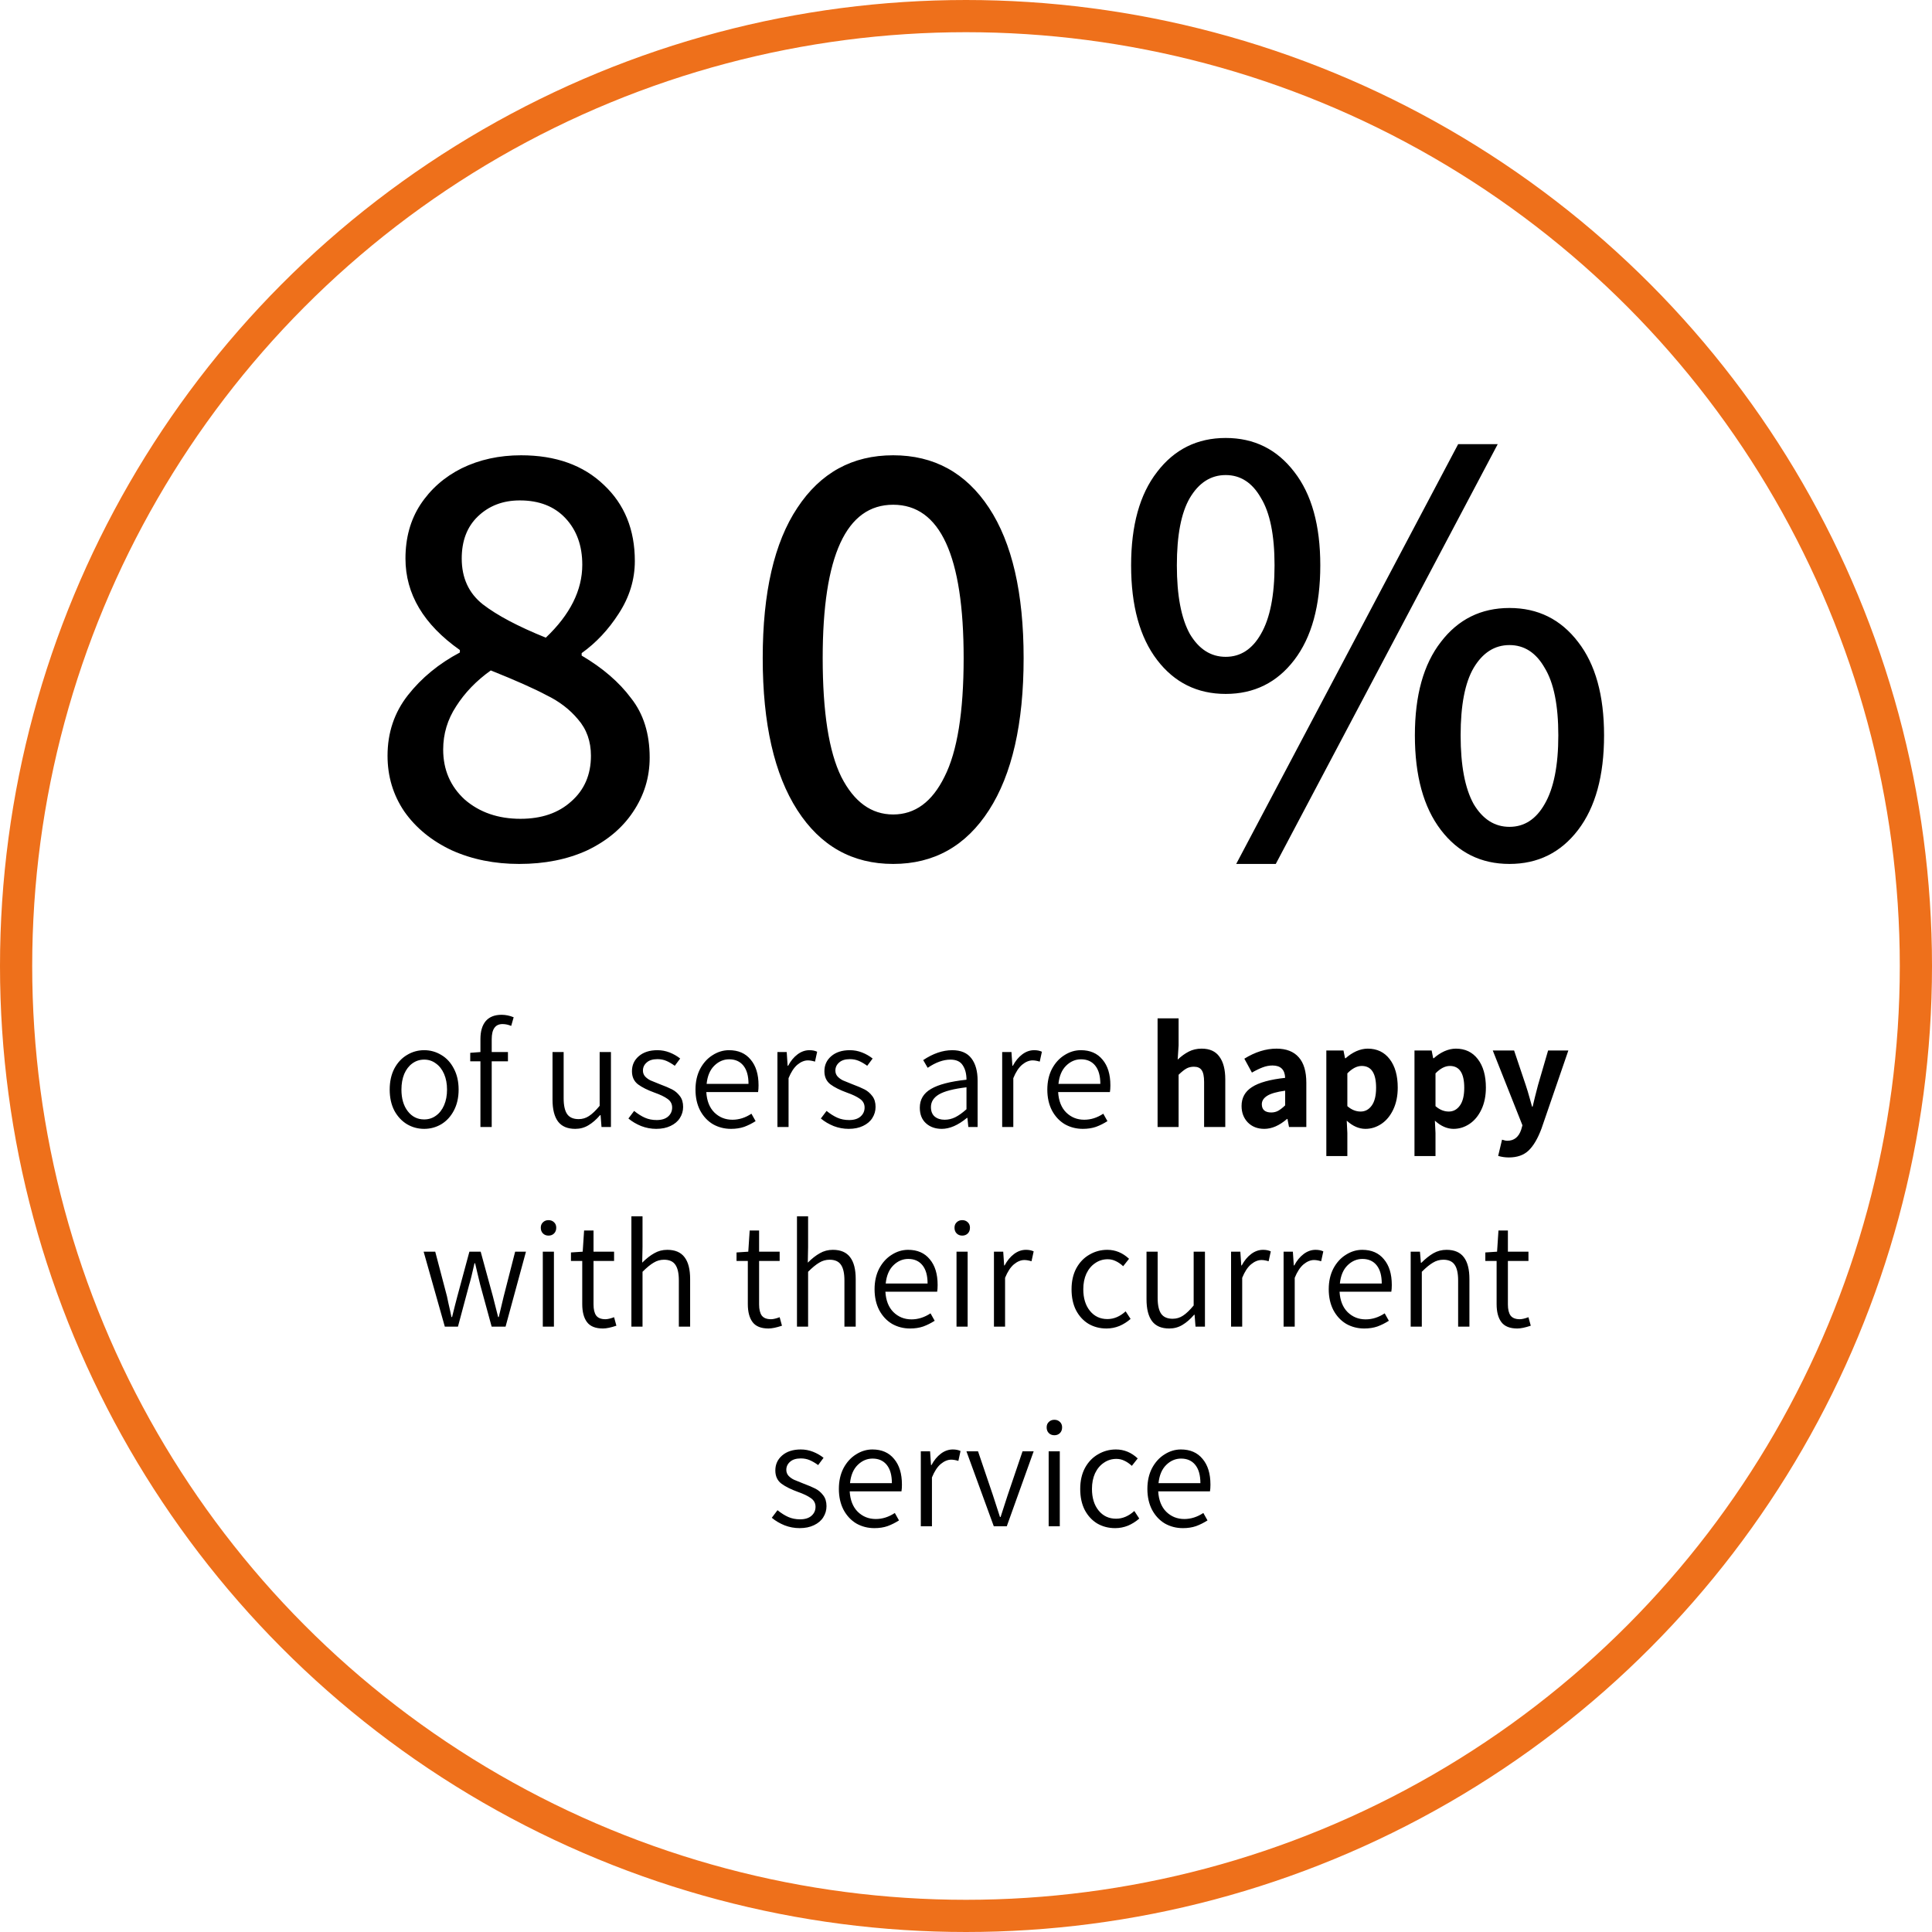 <svg fill="none" height="300" viewBox="0 0 300 300" width="300" xmlns="http://www.w3.org/2000/svg"><circle cx="150" cy="150" r="147.5" stroke="#ee701b" stroke-width="5"/><g fill="#000"><path d="m65.863 175.288c-.96 0-1.848-.24-2.664-.72-.816-.496-1.472-1.2-1.968-2.112-.48-.928-.72-2.016-.72-3.264s.24-2.336.72-3.264c.496-.928 1.152-1.632 1.968-2.112.816-.496 1.704-.744 2.664-.744s1.848.248 2.664.744c.816.48 1.464 1.184 1.944 2.112.496.928.744 2.016.744 3.264s-.248 2.336-.744 3.264c-.48.912-1.128 1.616-1.944 2.112-.816.48-1.704.72-2.664.72zm0-1.464c.688 0 1.296-.192 1.824-.576.544-.384.968-.928 1.272-1.632s.456-1.512.456-2.424-.152-1.72-.456-2.424-.728-1.248-1.272-1.632c-.528-.4-1.136-.6-1.824-.6s-1.304.2-1.848.6c-.528.384-.944.928-1.248 1.632-.288.704-.432 1.512-.432 2.424 0 1.392.328 2.512.984 3.36s1.504 1.272 2.544 1.272zm12.17-14.808c-1.12 0-1.68.784-1.68 2.352v1.992h2.52v1.44h-2.52v10.2h-1.752v-10.2h-1.584v-1.32l1.584-.12v-2.016c0-1.2.272-2.128.816-2.784.56-.656 1.384-.984 2.472-.984.624 0 1.248.128 1.872.384l-.384 1.344c-.448-.192-.896-.288-1.344-.288zm11.289 16.272c-1.2 0-2.088-.376-2.664-1.128-.576-.768-.864-1.904-.864-3.408v-7.392h1.728v7.176c0 1.12.184 1.944.552 2.472.368.512.96.768 1.776.768.592 0 1.128-.16 1.608-.48.496-.32 1.048-.848 1.656-1.584v-8.352h1.752v11.64h-1.464l-.144-1.848h-.072c-.592.688-1.2 1.216-1.824 1.584-.608.368-1.288.552-2.04.552zm12.577 0c-.8 0-1.576-.144-2.328-.432-.752-.304-1.416-.696-1.992-1.176l.888-1.176c.576.464 1.136.816 1.68 1.056.544.24 1.152.36 1.824.36.768 0 1.36-.184 1.776-.552s.624-.832.624-1.392-.24-1.008-.72-1.344c-.464-.336-1.128-.656-1.992-.96-1.104-.4-1.968-.832-2.592-1.296-.624-.48-.936-1.16-.936-2.04 0-.944.352-1.72 1.056-2.328.72-.624 1.688-.936 2.904-.936.656 0 1.288.12 1.896.36s1.152.552 1.632.936l-.84 1.128c-.464-.336-.904-.592-1.32-.768s-.872-.264-1.368-.264c-.736 0-1.296.176-1.68.528-.384.336-.576.752-.576 1.248 0 .352.112.656.336.912.24.256.528.464.864.624.336.144.808.336 1.416.576.816.304 1.456.576 1.92.816s.864.584 1.2 1.032c.336.432.504.992.504 1.68 0 .624-.168 1.2-.504 1.728-.32.512-.8.92-1.44 1.224-.624.304-1.368.456-2.232.456zm15.888-6.768c0 .416-.024.768-.072 1.056h-8.04c.08 1.36.496 2.416 1.248 3.168.768.752 1.704 1.128 2.808 1.128 1.024 0 2.008-.312 2.952-.936l.648 1.152c-.576.368-1.168.664-1.776.888-.608.208-1.288.312-2.04.312-1.024 0-1.96-.24-2.808-.72-.832-.496-1.496-1.208-1.992-2.136-.48-.928-.72-2.008-.72-3.24 0-1.216.24-2.288.72-3.216.496-.928 1.144-1.64 1.944-2.136.8-.512 1.648-.768 2.544-.768 1.44 0 2.56.488 3.36 1.464.816.96 1.224 2.288 1.224 3.984zm-1.56-.216c0-1.232-.264-2.176-.792-2.832s-1.264-.984-2.208-.984c-.864 0-1.632.328-2.304.984s-1.072 1.6-1.2 2.832zm4.493-4.944h1.44l.144 2.136h.072c.4-.752.888-1.344 1.464-1.776s1.192-.648 1.848-.648c.464 0 .864.08 1.2.24l-.336 1.536c-.416-.128-.784-.192-1.104-.192-.544 0-1.088.224-1.632.672-.528.448-.984 1.144-1.368 2.088v7.584h-1.728zm11.062 11.928c-.8 0-1.576-.144-2.328-.432-.752-.304-1.416-.696-1.992-1.176l.888-1.176c.576.464 1.136.816 1.68 1.056s1.152.36 1.824.36c.768 0 1.36-.184 1.776-.552s.624-.832.624-1.392-.24-1.008-.72-1.344c-.464-.336-1.128-.656-1.992-.96-1.104-.4-1.968-.832-2.592-1.296-.624-.48-.936-1.16-.936-2.04 0-.944.352-1.72 1.056-2.328.72-.624 1.688-.936 2.904-.936.656 0 1.288.12 1.896.36s1.152.552 1.632.936l-.84 1.128c-.464-.336-.904-.592-1.32-.768s-.872-.264-1.368-.264c-.736 0-1.296.176-1.68.528-.384.336-.576.752-.576 1.248 0 .352.112.656.336.912.24.256.528.464.864.624.336.144.808.336 1.416.576.816.304 1.456.576 1.92.816s.864.584 1.2 1.032c.336.432.504.992.504 1.68 0 .624-.168 1.2-.504 1.728-.32.512-.8.92-1.44 1.224-.624.304-1.368.456-2.232.456zm14.453 0c-.992 0-1.808-.288-2.448-.864s-.96-1.384-.96-2.424c0-1.264.576-2.232 1.728-2.904 1.152-.688 2.992-1.168 5.52-1.44 0-.912-.192-1.656-.576-2.232-.368-.592-1.008-.888-1.92-.888-1.104 0-2.28.424-3.528 1.272l-.696-1.2c1.536-1.024 3.04-1.536 4.512-1.536 1.344 0 2.336.424 2.976 1.272.64.832.96 1.984.96 3.456v7.2h-1.44l-.144-1.416h-.072c-1.376 1.136-2.68 1.704-3.912 1.704zm.456-1.416c.56 0 1.104-.128 1.632-.384.544-.272 1.128-.688 1.752-1.248v-3.408c-2 .24-3.424.608-4.272 1.104-.832.496-1.248 1.152-1.248 1.968 0 .656.2 1.152.6 1.488.4.32.912.48 1.536.48zm8.927-10.512h1.44l.144 2.136h.072c.4-.752.888-1.344 1.464-1.776s1.192-.648 1.848-.648c.464 0 .864.08 1.2.24l-.336 1.536c-.416-.128-.784-.192-1.104-.192-.544 0-1.088.224-1.632.672-.528.448-.984 1.144-1.368 2.088v7.584h-1.728zm16.802 5.16c0 .416-.024.768-.072 1.056h-8.04c.08 1.36.496 2.416 1.248 3.168.768.752 1.704 1.128 2.808 1.128 1.024 0 2.008-.312 2.952-.936l.648 1.152c-.576.368-1.168.664-1.776.888-.608.208-1.288.312-2.04.312-1.024 0-1.96-.24-2.808-.72-.832-.496-1.496-1.208-1.992-2.136-.48-.928-.72-2.008-.72-3.24 0-1.216.24-2.288.72-3.216.496-.928 1.144-1.64 1.944-2.136.8-.512 1.648-.768 2.544-.768 1.44 0 2.56.488 3.36 1.464.816.96 1.224 2.288 1.224 3.984zm-1.56-.216c0-1.232-.264-2.176-.792-2.832s-1.264-.984-2.208-.984c-.864 0-1.632.328-2.304.984s-1.072 1.6-1.2 2.832zm8.889-10.176h3.264v4.2l-.144 2.208c.56-.528 1.136-.944 1.728-1.248s1.256-.456 1.992-.456c1.248 0 2.168.416 2.76 1.248.608.816.912 1.992.912 3.528v7.392h-3.288v-6.984c0-.88-.128-1.496-.384-1.848-.24-.352-.64-.528-1.2-.528-.448 0-.84.096-1.176.288s-.736.512-1.2.96v8.112h-3.264zm16.569 17.16c-1.056 0-1.912-.336-2.568-1.008-.64-.672-.96-1.52-.96-2.544 0-1.264.536-2.24 1.608-2.928 1.072-.704 2.792-1.184 5.16-1.44-.048-1.28-.704-1.92-1.968-1.92-.496 0-1 .096-1.512.288s-1.072.464-1.68.816l-1.176-2.16c1.68-1.04 3.344-1.56 4.992-1.56 1.52 0 2.672.448 3.456 1.344.784.88 1.176 2.2 1.176 3.96v6.864h-2.688l-.24-1.248h-.072c-1.184 1.024-2.36 1.536-3.528 1.536zm1.08-2.544c.4 0 .76-.088 1.08-.264.336-.192.696-.472 1.08-.84v-2.28c-1.296.176-2.224.44-2.784.792s-.84.792-.84 1.32c0 .416.128.736.384.96.256.208.616.312 1.08.312zm8.554-9.624h2.664l.24 1.2h.096c.496-.448 1.04-.808 1.632-1.08.608-.272 1.208-.408 1.8-.408 1.44 0 2.576.544 3.408 1.632s1.248 2.56 1.248 4.416c0 1.296-.232 2.432-.696 3.408s-1.08 1.72-1.848 2.232-1.592.768-2.472.768c-1.008 0-1.976-.424-2.904-1.272l.096 1.92v3.576h-3.264zm5.328 9.48c.704 0 1.28-.312 1.728-.936s.672-1.544.672-2.76c0-2.256-.744-3.384-2.232-3.384-.736 0-1.48.384-2.232 1.152v5.088c.64.56 1.328.84 2.064.84zm8.36-9.48h2.664l.24 1.2h.096c.496-.448 1.04-.808 1.632-1.08.608-.272 1.208-.408 1.8-.408 1.44 0 2.576.544 3.408 1.632s1.248 2.56 1.248 4.416c0 1.296-.232 2.432-.696 3.408s-1.08 1.72-1.848 2.232-1.592.768-2.472.768c-1.008 0-1.976-.424-2.904-1.272l.096 1.92v3.576h-3.264zm5.328 9.48c.704 0 1.28-.312 1.728-.936s.672-1.544.672-2.76c0-2.256-.744-3.384-2.232-3.384-.736 0-1.48.384-2.232 1.152v5.088c.64.56 1.328.84 2.064.84zm9.324 7.128c-.576 0-1.128-.08-1.656-.24l.6-2.52c.336.112.608.168.816.168 1.056 0 1.776-.576 2.16-1.728l.192-.672-4.608-11.616h3.312l1.8 5.352c.192.56.416 1.304.672 2.232.112.432.216.808.312 1.128h.096c.208-.912.488-2.032.84-3.36l1.56-5.352h3.144l-4.176 12.144c-.576 1.536-1.24 2.664-1.992 3.384s-1.776 1.08-3.072 1.08zm-168.509 14.632h1.8l1.824 6.936.216 1.032c.224.96.384 1.688.48 2.184h.096c.304-1.248.576-2.32.816-3.216l1.872-6.936h1.752l1.896 6.936.816 3.216h.096l.768-3.216 1.776-6.936h1.68l-3.168 11.64h-2.16l-1.776-6.504-.456-1.896c-.032-.128-.144-.608-.336-1.44h-.096c-.352 1.584-.632 2.712-.84 3.384l-1.728 6.456h-2.04zm18.503 0h1.728v11.64h-1.728zm.888-2.496c-.352 0-.64-.112-.864-.336s-.336-.52-.336-.888c0-.352.112-.632.336-.84.224-.224.512-.336.864-.336s.64.112.864.336c.224.208.336.488.336.84 0 .368-.112.664-.336.888s-.512.336-.864.336zm8.453 14.424c-1.152 0-1.976-.328-2.472-.984s-.744-1.592-.744-2.808v-6.696h-1.752v-1.32l1.824-.12.216-3.288h1.464v3.288h3.192v1.44h-3.192v6.744c0 .768.136 1.344.408 1.728.288.384.768.576 1.44.576.336 0 .784-.104 1.344-.312l.36 1.32c-.864.288-1.56.432-2.088.432zm4.417-17.424h1.728v4.752l-.048 2.448c.64-.64 1.264-1.128 1.872-1.464.608-.352 1.28-.528 2.016-.528 1.216 0 2.112.384 2.688 1.152.576.752.864 1.88.864 3.384v7.392h-1.752v-7.176c0-1.12-.184-1.936-.552-2.448-.352-.512-.936-.768-1.752-.768-.576 0-1.112.152-1.608.456-.496.288-1.072.76-1.728 1.416v8.52h-1.728zm21.294 17.424c-1.152 0-1.976-.328-2.472-.984s-.744-1.592-.744-2.808v-6.696h-1.752v-1.32l1.824-.12.216-3.288h1.464v3.288h3.192v1.44h-3.192v6.744c0 .768.136 1.344.408 1.728.288.384.768.576 1.44.576.336 0 .784-.104 1.344-.312l.36 1.32c-.864.288-1.56.432-2.088.432zm4.417-17.424h1.728v4.752l-.048 2.448c.64-.64 1.264-1.128 1.872-1.464.608-.352 1.28-.528 2.016-.528 1.216 0 2.112.384 2.688 1.152.576.752.864 1.88.864 3.384v7.392h-1.752v-7.176c0-1.12-.184-1.936-.552-2.448-.352-.512-.936-.768-1.752-.768-.576 0-1.112.152-1.608.456-.496.288-1.072.76-1.728 1.416v8.52h-1.728zm21.841 10.656c0 .416-.024.768-.072 1.056h-8.04c.08 1.36.496 2.416 1.248 3.168.768.752 1.704 1.128 2.808 1.128 1.024 0 2.008-.312 2.952-.936l.648 1.152c-.576.368-1.168.664-1.776.888-.608.208-1.288.312-2.04.312-1.024 0-1.96-.24-2.808-.72-.832-.496-1.496-1.208-1.992-2.136-.48-.928-.72-2.008-.72-3.24 0-1.216.24-2.288.72-3.216.496-.928 1.144-1.64 1.944-2.136.8-.512 1.648-.768 2.544-.768 1.44 0 2.56.488 3.36 1.464.816.96 1.224 2.288 1.224 3.984zm-1.56-.216c0-1.232-.264-2.176-.792-2.832s-1.264-.984-2.208-.984c-.864 0-1.632.328-2.304.984s-1.072 1.6-1.2 2.832zm4.492-4.944h1.728v11.64h-1.728zm.888-2.496c-.352 0-.64-.112-.864-.336s-.336-.52-.336-.888c0-.352.112-.632.336-.84.224-.224.512-.336.864-.336s.64.112.864.336c.224.208.336.488.336.84 0 .368-.112.664-.336.888s-.512.336-.864.336zm4.925 2.496h1.44l.144 2.136h.072c.4-.752.888-1.344 1.464-1.776s1.192-.648 1.848-.648c.464 0 .864.08 1.2.24l-.336 1.536c-.416-.128-.784-.192-1.104-.192-.544 0-1.088.224-1.632.672-.528.448-.984 1.144-1.368 2.088v7.584h-1.728zm17.473 11.928c-1.024 0-1.952-.24-2.784-.72-.816-.496-1.464-1.2-1.944-2.112-.464-.912-.696-2-.696-3.264 0-1.248.248-2.336.744-3.264.512-.928 1.192-1.632 2.04-2.112.848-.496 1.768-.744 2.76-.744 1.264 0 2.392.464 3.384 1.392l-.912 1.152c-.384-.352-.768-.616-1.152-.792-.384-.192-.8-.288-1.248-.288-.72 0-1.368.2-1.944.6-.576.384-1.032.928-1.368 1.632-.32.704-.48 1.512-.48 2.424 0 1.392.344 2.512 1.032 3.36s1.592 1.272 2.712 1.272c1.008 0 1.952-.4 2.832-1.2l.768 1.176c-.528.464-1.112.832-1.752 1.104-.64.256-1.304.384-1.992.384zm9.746 0c-1.2 0-2.088-.376-2.664-1.128-.576-.768-.864-1.904-.864-3.408v-7.392h1.728v7.176c0 1.12.184 1.944.552 2.472.368.512.96.768 1.776.768.592 0 1.128-.16 1.608-.48.496-.32 1.048-.848 1.656-1.584v-8.352h1.752v11.64h-1.464l-.144-1.848h-.072c-.592.688-1.2 1.216-1.824 1.584-.608.368-1.288.552-2.04.552zm9.601-11.928h1.44l.144 2.136h.072c.4-.752.888-1.344 1.464-1.776s1.192-.648 1.848-.648c.464 0 .864.08 1.2.24l-.336 1.536c-.416-.128-.784-.192-1.104-.192-.544 0-1.088.224-1.632.672-.528.448-.984 1.144-1.368 2.088v7.584h-1.728zm8.156 0h1.44l.144 2.136h.072c.4-.752.888-1.344 1.464-1.776s1.192-.648 1.848-.648c.464 0 .864.08 1.2.24l-.336 1.536c-.416-.128-.784-.192-1.104-.192-.544 0-1.088.224-1.632.672-.528.448-.984 1.144-1.368 2.088v7.584h-1.728zm16.802 5.16c0 .416-.024.768-.072 1.056h-8.04c.08 1.36.496 2.416 1.248 3.168.768.752 1.704 1.128 2.808 1.128 1.024 0 2.008-.312 2.952-.936l.648 1.152c-.576.368-1.168.664-1.776.888-.608.208-1.288.312-2.04.312-1.024 0-1.96-.24-2.808-.72-.832-.496-1.496-1.208-1.992-2.136-.48-.928-.72-2.008-.72-3.24 0-1.216.24-2.288.72-3.216.496-.928 1.144-1.64 1.944-2.136.8-.512 1.648-.768 2.544-.768 1.44 0 2.56.488 3.36 1.464.816.96 1.224 2.288 1.224 3.984zm-1.56-.216c0-1.232-.264-2.176-.792-2.832s-1.264-.984-2.208-.984c-.864 0-1.632.328-2.304.984s-1.072 1.6-1.2 2.832zm4.493-4.944h1.44l.144 1.728h.072c.64-.64 1.264-1.136 1.872-1.488.624-.352 1.304-.528 2.04-.528 1.216 0 2.112.384 2.688 1.152.576.752.864 1.88.864 3.384v7.392h-1.752v-7.176c0-1.12-.184-1.936-.552-2.448-.352-.512-.936-.768-1.752-.768-.576 0-1.112.152-1.608.456-.496.288-1.072.76-1.728 1.416v8.52h-1.728zm16.559 11.928c-1.152 0-1.976-.328-2.472-.984s-.744-1.592-.744-2.808v-6.696h-1.752v-1.32l1.824-.12.216-3.288h1.464v3.288h3.192v1.44h-3.192v6.744c0 .768.136 1.344.408 1.728.288.384.768.576 1.44.576.336 0 .784-.104 1.344-.312l.36 1.32c-.864.288-1.56.432-2.088.432zm-111.447 31c-.8 0-1.576-.144-2.328-.432-.752-.304-1.416-.696-1.992-1.176l.888-1.176c.576.464 1.136.816 1.68 1.056s1.152.36 1.824.36c.768 0 1.36-.184 1.776-.552s.624-.832.624-1.392-.24-1.008-.72-1.344c-.464-.336-1.128-.656-1.992-.96-1.104-.4-1.968-.832-2.592-1.296-.624-.48-.936-1.16-.936-2.04 0-.944.352-1.72 1.056-2.328.72-.624 1.688-.936 2.904-.936.656 0 1.288.12 1.896.36s1.152.552 1.632.936l-.84 1.128c-.464-.336-.904-.592-1.32-.768s-.872-.264-1.368-.264c-.736 0-1.296.176-1.68.528-.384.336-.576.752-.576 1.248 0 .352.112.656.336.912.24.256.528.464.864.624.336.144.808.336 1.416.576.816.304 1.456.576 1.92.816s.864.584 1.2 1.032c.336.432.504.992.504 1.68 0 .624-.168 1.2-.504 1.728-.32.512-.8.92-1.44 1.224-.624.304-1.368.456-2.232.456zm15.889-6.768c0 .416-.024.768-.072 1.056h-8.04c.08 1.36.496 2.416 1.248 3.168.768.752 1.704 1.128 2.808 1.128 1.024 0 2.008-.312 2.952-.936l.648 1.152c-.576.368-1.168.664-1.776.888-.608.208-1.288.312-2.04.312-1.024 0-1.96-.24-2.808-.72-.832-.496-1.496-1.208-1.992-2.136-.48-.928-.72-2.008-.72-3.24 0-1.216.24-2.288.72-3.216.496-.928 1.144-1.64 1.944-2.136.8-.512 1.648-.768 2.544-.768 1.44 0 2.56.488 3.36 1.464.816.96 1.224 2.288 1.224 3.984zm-1.56-.216c0-1.232-.264-2.176-.792-2.832s-1.264-.984-2.208-.984c-.864 0-1.632.328-2.304.984s-1.072 1.6-1.2 2.832zm4.492-4.944h1.44l.144 2.136h.072c.4-.752.888-1.344 1.464-1.776s1.192-.648 1.848-.648c.464 0 .864.08 1.2.24l-.336 1.536c-.416-.128-.784-.192-1.104-.192-.544 0-1.088.224-1.632.672-.528.448-.984 1.144-1.368 2.088v7.584h-1.728zm7.084 0h1.8l2.304 6.792 1.104 3.408h.096l1.104-3.408 2.304-6.792h1.728l-4.176 11.64h-2.016zm12.768 0h1.728v11.64h-1.728zm.888-2.496c-.352 0-.64-.112-.864-.336s-.336-.52-.336-.888c0-.352.112-.632.336-.84.224-.224.512-.336.864-.336s.64.112.864.336c.224.208.336.488.336.84 0 .368-.112.664-.336.888s-.512.336-.864.336zm9.436 14.424c-1.024 0-1.952-.24-2.784-.72-.816-.496-1.464-1.2-1.944-2.112-.464-.912-.696-2-.696-3.264 0-1.248.248-2.336.744-3.264.512-.928 1.192-1.632 2.04-2.112.848-.496 1.768-.744 2.76-.744 1.264 0 2.392.464 3.384 1.392l-.912 1.152c-.384-.352-.768-.616-1.152-.792-.384-.192-.8-.288-1.248-.288-.72 0-1.368.2-1.944.6-.576.384-1.032.928-1.368 1.632-.32.704-.48 1.512-.48 2.424 0 1.392.344 2.512 1.032 3.36s1.592 1.272 2.712 1.272c1.008 0 1.952-.4 2.832-1.2l.768 1.176c-.528.464-1.112.832-1.752 1.104-.64.256-1.304.384-1.992.384zm14.798-6.768c0 .416-.024.768-.072 1.056h-8.04c.08 1.36.496 2.416 1.248 3.168.768.752 1.704 1.128 2.808 1.128 1.024 0 2.008-.312 2.952-.936l.648 1.152c-.576.368-1.168.664-1.776.888-.608.208-1.288.312-2.04.312-1.024 0-1.96-.24-2.808-.72-.832-.496-1.496-1.208-1.992-2.136-.48-.928-.72-2.008-.72-3.24 0-1.216.24-2.288.72-3.216.496-.928 1.144-1.64 1.944-2.136.8-.512 1.648-.768 2.544-.768 1.44 0 2.56.488 3.36 1.464.816.96 1.224 2.288 1.224 3.984zm-1.56-.216c0-1.232-.264-2.176-.792-2.832s-1.264-.984-2.208-.984c-.864 0-1.632.328-2.304.984s-1.072 1.6-1.2 2.832z"/><path d="m80.625 134.152c-3.84 0-7.328-.704-10.464-2.112-3.136-1.472-5.6-3.488-7.392-6.048-1.728-2.56-2.592-5.44-2.592-8.64 0-3.584 1.056-6.72 3.168-9.408s4.8-4.896 8.064-6.624v-.384c-5.632-3.968-8.448-8.704-8.448-14.208 0-3.2.768-5.984 2.304-8.352 1.6-2.432 3.744-4.32 6.432-5.664 2.752-1.344 5.824-2.016 9.216-2.016 5.376 0 9.664 1.536 12.864 4.608 3.2 3.008 4.8 6.944 4.8 11.808 0 2.88-.832 5.6-2.496 8.16-1.6 2.496-3.52 4.544-5.76 6.144v.384c3.264 1.92 5.824 4.128 7.68 6.624 1.92 2.432 2.88 5.504 2.88 9.216 0 3.072-.864 5.888-2.592 8.448-1.664 2.496-4.032 4.48-7.104 5.952-3.072 1.408-6.592 2.112-10.56 2.112zm4.128-35.136c3.776-3.584 5.664-7.36 5.664-11.328 0-2.944-.864-5.344-2.592-7.2s-4.096-2.784-7.104-2.784c-2.624 0-4.8.832-6.528 2.496-1.664 1.6-2.496 3.776-2.496 6.528 0 3.008 1.088 5.376 3.264 7.104 2.24 1.728 5.504 3.456 9.792 5.184zm-3.936 28.128c3.264 0 5.888-.896 7.872-2.688 2.048-1.792 3.072-4.16 3.072-7.104 0-2.24-.672-4.128-2.016-5.664-1.28-1.536-2.912-2.784-4.896-3.744-1.92-1.024-4.8-2.304-8.64-3.84-2.24 1.6-4.032 3.456-5.376 5.568-1.344 2.048-2.016 4.288-2.016 6.72 0 3.136 1.12 5.728 3.36 7.776 2.304 1.984 5.184 2.976 8.64 2.976zm57.874 7.008c-6.336 0-11.296-2.784-14.88-8.352s-5.376-13.44-5.376-23.616 1.792-17.952 5.376-23.328c3.584-5.44 8.544-8.16 14.88-8.16s11.296 2.72 14.88 8.16 5.376 13.216 5.376 23.328c0 10.176-1.792 18.048-5.376 23.616s-8.544 8.352-14.88 8.352zm0-7.68c3.392 0 6.048-1.952 7.968-5.856 1.984-3.904 2.976-10.048 2.976-18.432 0-15.872-3.648-23.808-10.944-23.808s-10.944 7.936-10.944 23.808c0 8.384.96 14.528 2.88 18.432 1.984 3.904 4.672 5.856 8.064 5.856zm51.635-18.72c-4.416 0-7.968-1.76-10.656-5.28s-4.032-8.416-4.032-14.688c0-6.208 1.344-11.04 4.032-14.496 2.688-3.52 6.24-5.28 10.656-5.28s7.968 1.76 10.656 5.28c2.688 3.456 4.032 8.288 4.032 14.496 0 6.272-1.344 11.168-4.032 14.688s-6.24 5.28-10.656 5.28zm36.096-38.784h6.144l-34.464 65.184h-6.144zm-36.096 33.024c2.304 0 4.128-1.184 5.472-3.552 1.408-2.432 2.112-5.984 2.112-10.656s-.704-8.16-2.112-10.464c-1.344-2.368-3.168-3.552-5.472-3.552s-4.16 1.184-5.568 3.552c-1.344 2.304-2.016 5.792-2.016 10.464s.672 8.224 2.016 10.656c1.408 2.368 3.264 3.552 5.568 3.552zm44.064 32.16c-4.416 0-7.968-1.76-10.656-5.28s-4.032-8.416-4.032-14.688c0-6.208 1.344-11.04 4.032-14.496 2.688-3.52 6.24-5.28 10.656-5.28s7.968 1.76 10.656 5.28c2.688 3.456 4.032 8.288 4.032 14.496 0 6.272-1.344 11.168-4.032 14.688s-6.24 5.28-10.656 5.28zm0-5.76c2.304 0 4.128-1.184 5.472-3.552 1.408-2.432 2.112-5.984 2.112-10.656s-.704-8.16-2.112-10.464c-1.344-2.368-3.168-3.552-5.472-3.552s-4.16 1.184-5.568 3.552c-1.344 2.304-2.016 5.792-2.016 10.464s.672 8.224 2.016 10.656c1.408 2.368 3.264 3.552 5.568 3.552z"/></g></svg>